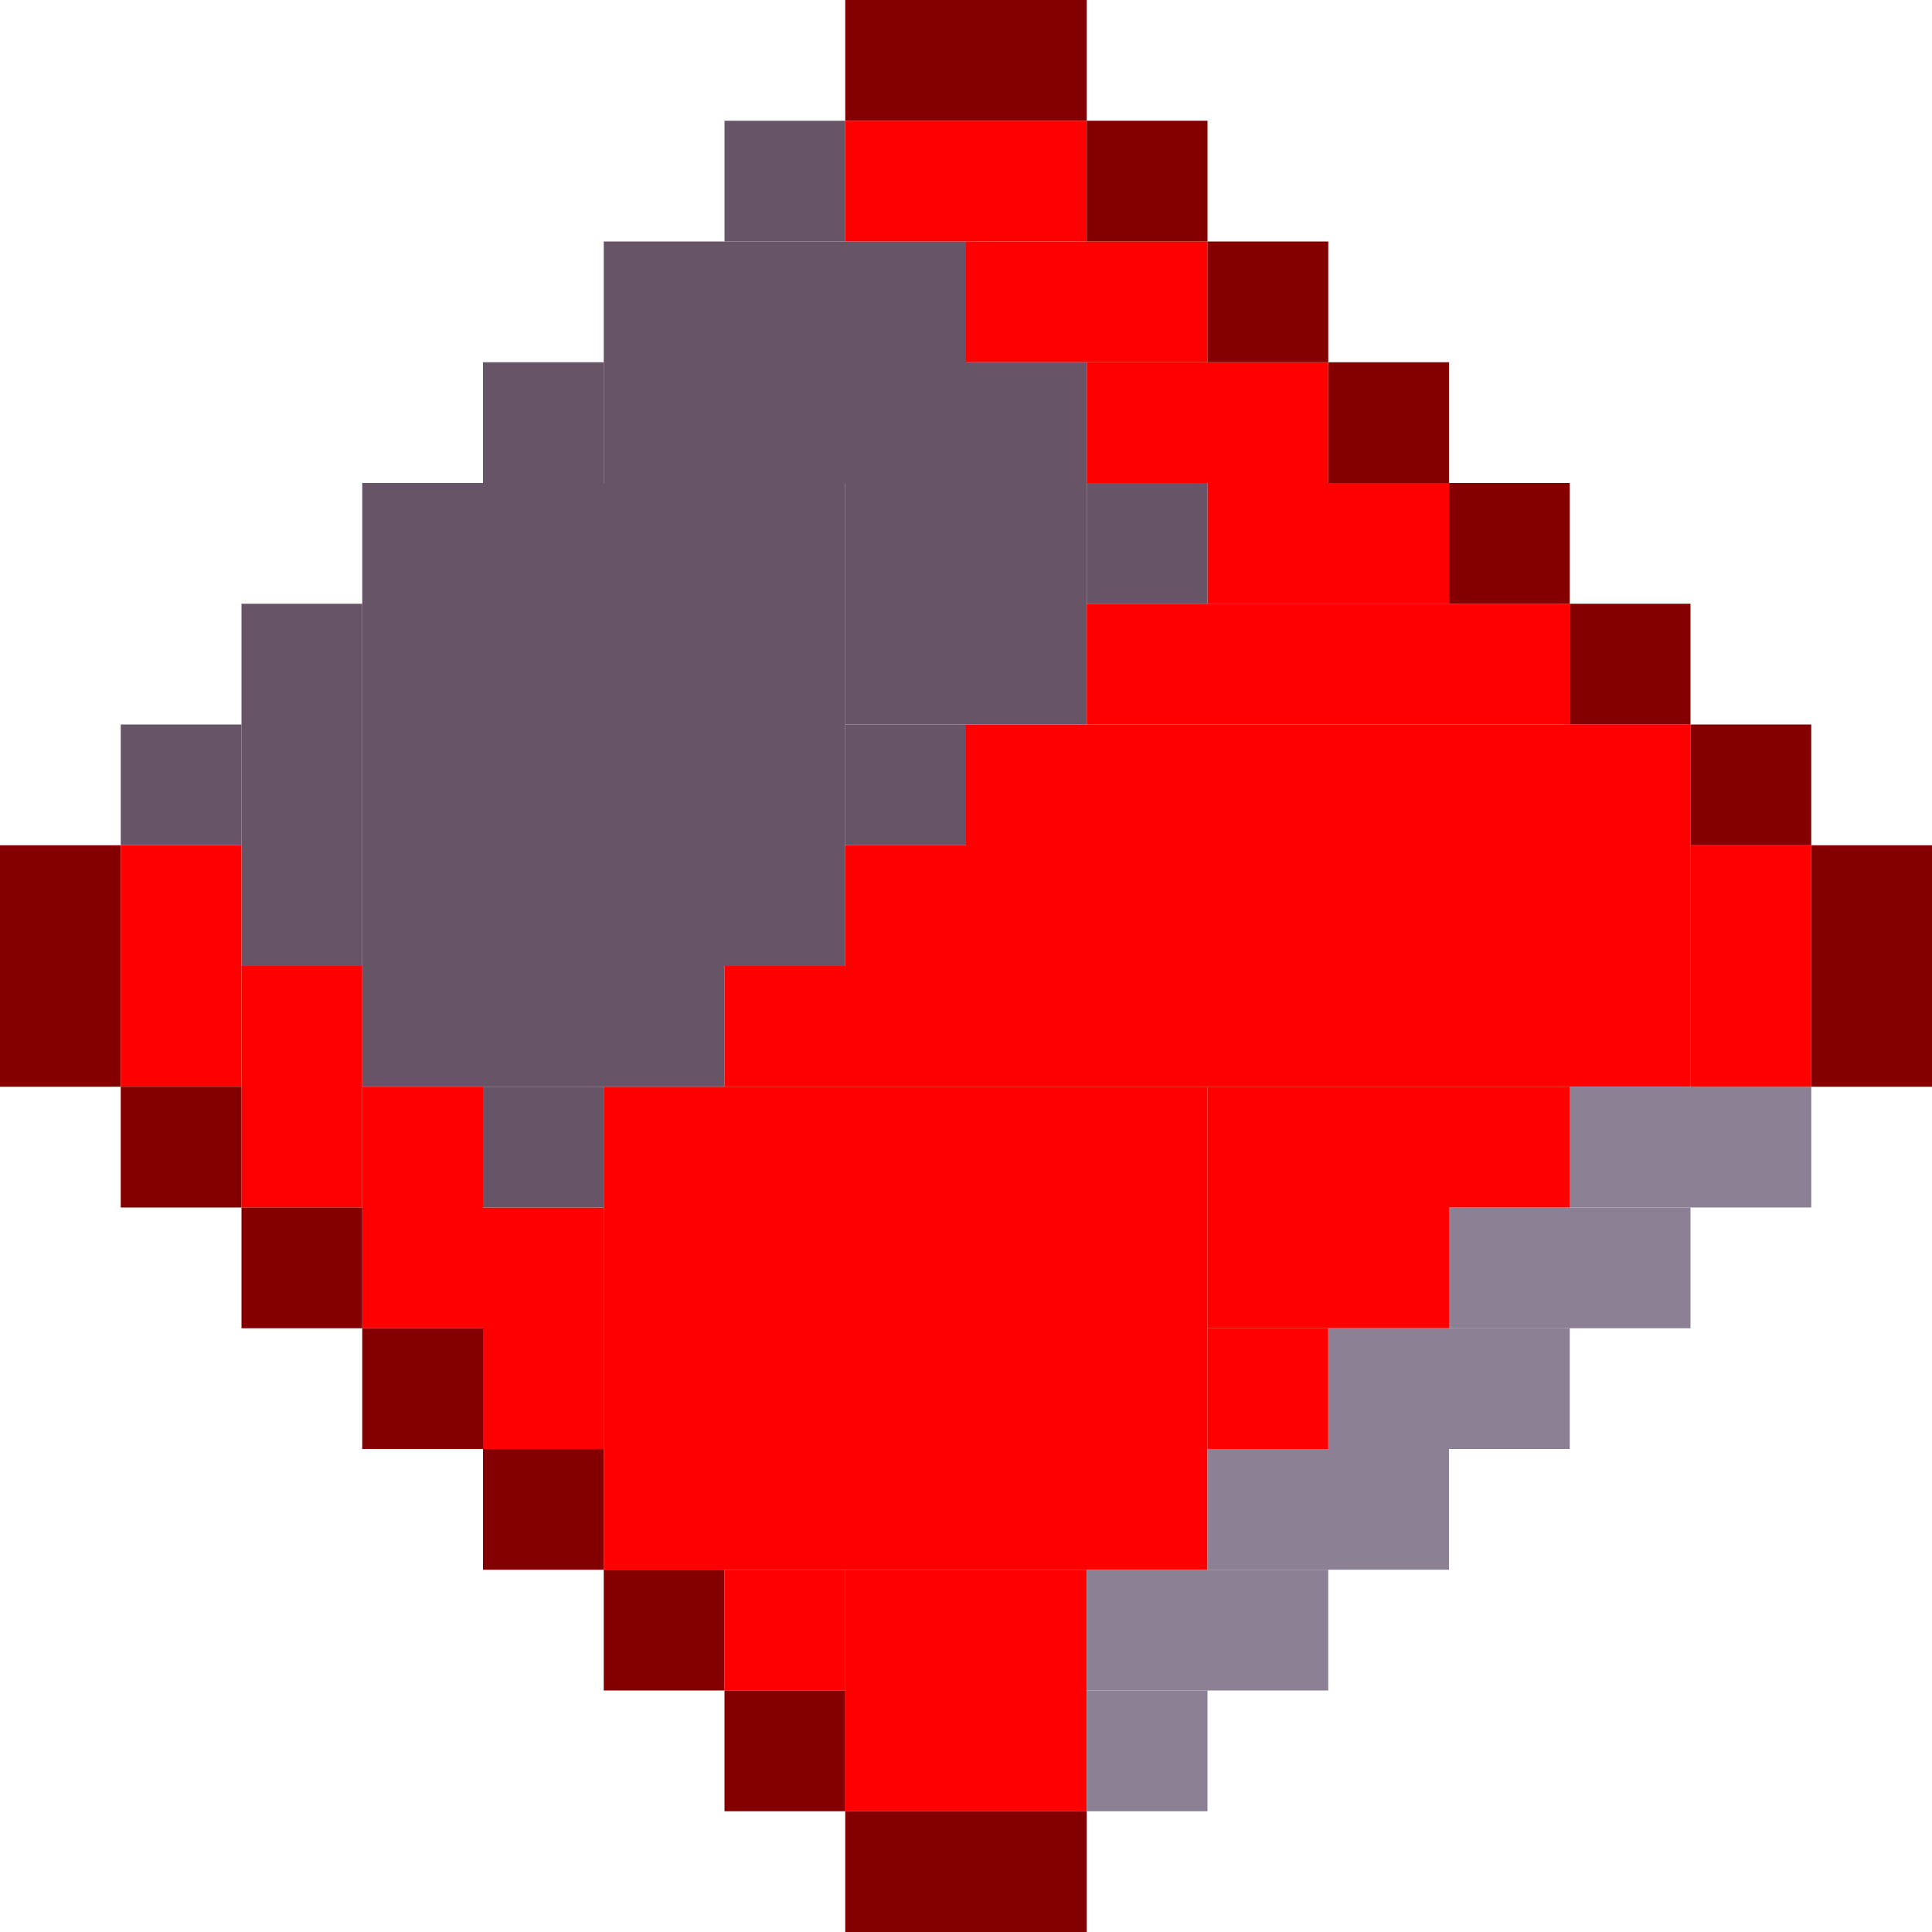 <!-- Created with Inkscape (http://www.inkscape.org/) --><svg xmlns:inkscape="http://www.inkscape.org/namespaces/inkscape" xmlns:sodipodi="http://sodipodi.sourceforge.net/DTD/sodipodi-0.dtd" xmlns="http://www.w3.org/2000/svg" xmlns:svg="http://www.w3.org/2000/svg" width="32" height="32" viewBox="0 0 32 32" version="1.1" id="svg1" inkscape:version="1.3 (0e150ed6c4, 2023-07-21)" sodipodi:docname="PLANTILLA.svg">
  <sodipodi:namedview id="namedview1" pagecolor="#b6b6b6" bordercolor="#666666" borderopacity="1.0" inkscape:showpageshadow="2" inkscape:pageopacity="0.0" inkscape:pagecheckerboard="true" inkscape:deskcolor="#d1d1d1" inkscape:document-units="px" showgrid="true" shape-rendering="crispEdges" inkscape:zoom="24.09375" inkscape:cx="16" inkscape:cy="16" inkscape:window-width="1920" inkscape:window-height="1009" inkscape:window-x="1912" inkscape:window-y="-8" inkscape:window-maximized="1" inkscape:current-layer="layer1">
    <inkscape:grid id="grid1" units="px" originx="0" originy="0" spacingx="1" spacingy="1" empcolor="#0099e5" empopacity="0.302" color="#0099e5" opacity="0.149" empspacing="4" dotted="false" gridanglex="30" gridanglez="30" visible="true"/>
  </sodipodi:namedview>
  <defs id="defs1"/>
  <g inkscape:label="Capa 1" inkscape:groupmode="layer" id="layer1"/>
<g inkscape:groupmode="layer" inkscape:label="Capa 1"><rect x="10" y="18" width="10" height="8" style="fill:#ff0000"/><rect x="16" y="12" width="12" height="6" style="fill:#ff0000"/><rect x="6" y="8" width="8" height="8" style="fill:#675567"/><rect x="10" y="4" width="6" height="4" style="fill:#675567"/><rect x="14" y="8" width="4" height="4" style="fill:#675567"/><rect x="14" y="26" width="4" height="4" style="fill:#ff0000"/><rect x="18" y="10" width="8" height="2" style="fill:#ff0000"/><rect x="20" y="18" width="4" height="4" style="fill:#ff0000"/><rect x="4" y="10" width="2" height="6" style="fill:#675567"/><rect x="6" y="16" width="6" height="2" style="fill:#675567"/><rect x="0" y="14" width="2" height="4" style="fill:#840000"/><rect x="2" y="14" width="2" height="4" style="fill:#ff0000"/><rect x="4" y="16" width="2" height="4" style="fill:#ff0000"/><rect x="6" y="18" width="2" height="4" style="fill:#ff0000"/><rect x="8" y="20" width="2" height="4" style="fill:#ff0000"/><rect x="12" y="16" width="4" height="2" style="fill:#ff0000"/><rect x="14" y="0" width="4" height="2" style="fill:#840000"/><rect x="14" y="2" width="4" height="2" style="fill:#ff0000"/><rect x="14" y="30" width="4" height="2" style="fill:#840000"/><rect x="16" y="4" width="4" height="2" style="fill:#ff0000"/><rect x="18" y="6" width="4" height="2" style="fill:#ff0000"/><rect x="18" y="26" width="4" height="2" style="fill:#8c8194"/><rect x="20" y="8" width="4" height="2" style="fill:#ff0000"/><rect x="20" y="24" width="4" height="2" style="fill:#8c8194"/><rect x="22" y="22" width="4" height="2" style="fill:#8c8194"/><rect x="24" y="20" width="4" height="2" style="fill:#8c8194"/><rect x="26" y="18" width="4" height="2" style="fill:#8c8194"/><rect x="28" y="14" width="2" height="4" style="fill:#ff0000"/><rect x="30" y="14" width="2" height="4" style="fill:#840000"/><rect x="2" y="12" width="2" height="2" style="fill:#675567"/><rect x="2" y="18" width="2" height="2" style="fill:#840000"/><rect x="4" y="20" width="2" height="2" style="fill:#840000"/><rect x="6" y="22" width="2" height="2" style="fill:#840000"/><rect x="8" y="6" width="2" height="2" style="fill:#675567"/><rect x="8" y="18" width="2" height="2" style="fill:#675567"/><rect x="8" y="24" width="2" height="2" style="fill:#840000"/><rect x="10" y="26" width="2" height="2" style="fill:#840000"/><rect x="12" y="2" width="2" height="2" style="fill:#675567"/><rect x="12" y="26" width="2" height="2" style="fill:#ff0000"/><rect x="12" y="28" width="2" height="2" style="fill:#840000"/><rect x="14" y="12" width="2" height="2" style="fill:#675567"/><rect x="14" y="14" width="2" height="2" style="fill:#ff0000"/><rect x="16" y="6" width="2" height="2" style="fill:#675567"/><rect x="18" y="2" width="2" height="2" style="fill:#840000"/><rect x="18" y="8" width="2" height="2" style="fill:#675567"/><rect x="18" y="28" width="2" height="2" style="fill:#8c8194"/><rect x="20" y="4" width="2" height="2" style="fill:#840000"/><rect x="20" y="22" width="2" height="2" style="fill:#ff0000"/><rect x="22" y="6" width="2" height="2" style="fill:#840000"/><rect x="24" y="8" width="2" height="2" style="fill:#840000"/><rect x="24" y="18" width="2" height="2" style="fill:#ff0000"/><rect x="26" y="10" width="2" height="2" style="fill:#840000"/><rect x="28" y="12" width="2" height="2" style="fill:#840000"/></g></svg>